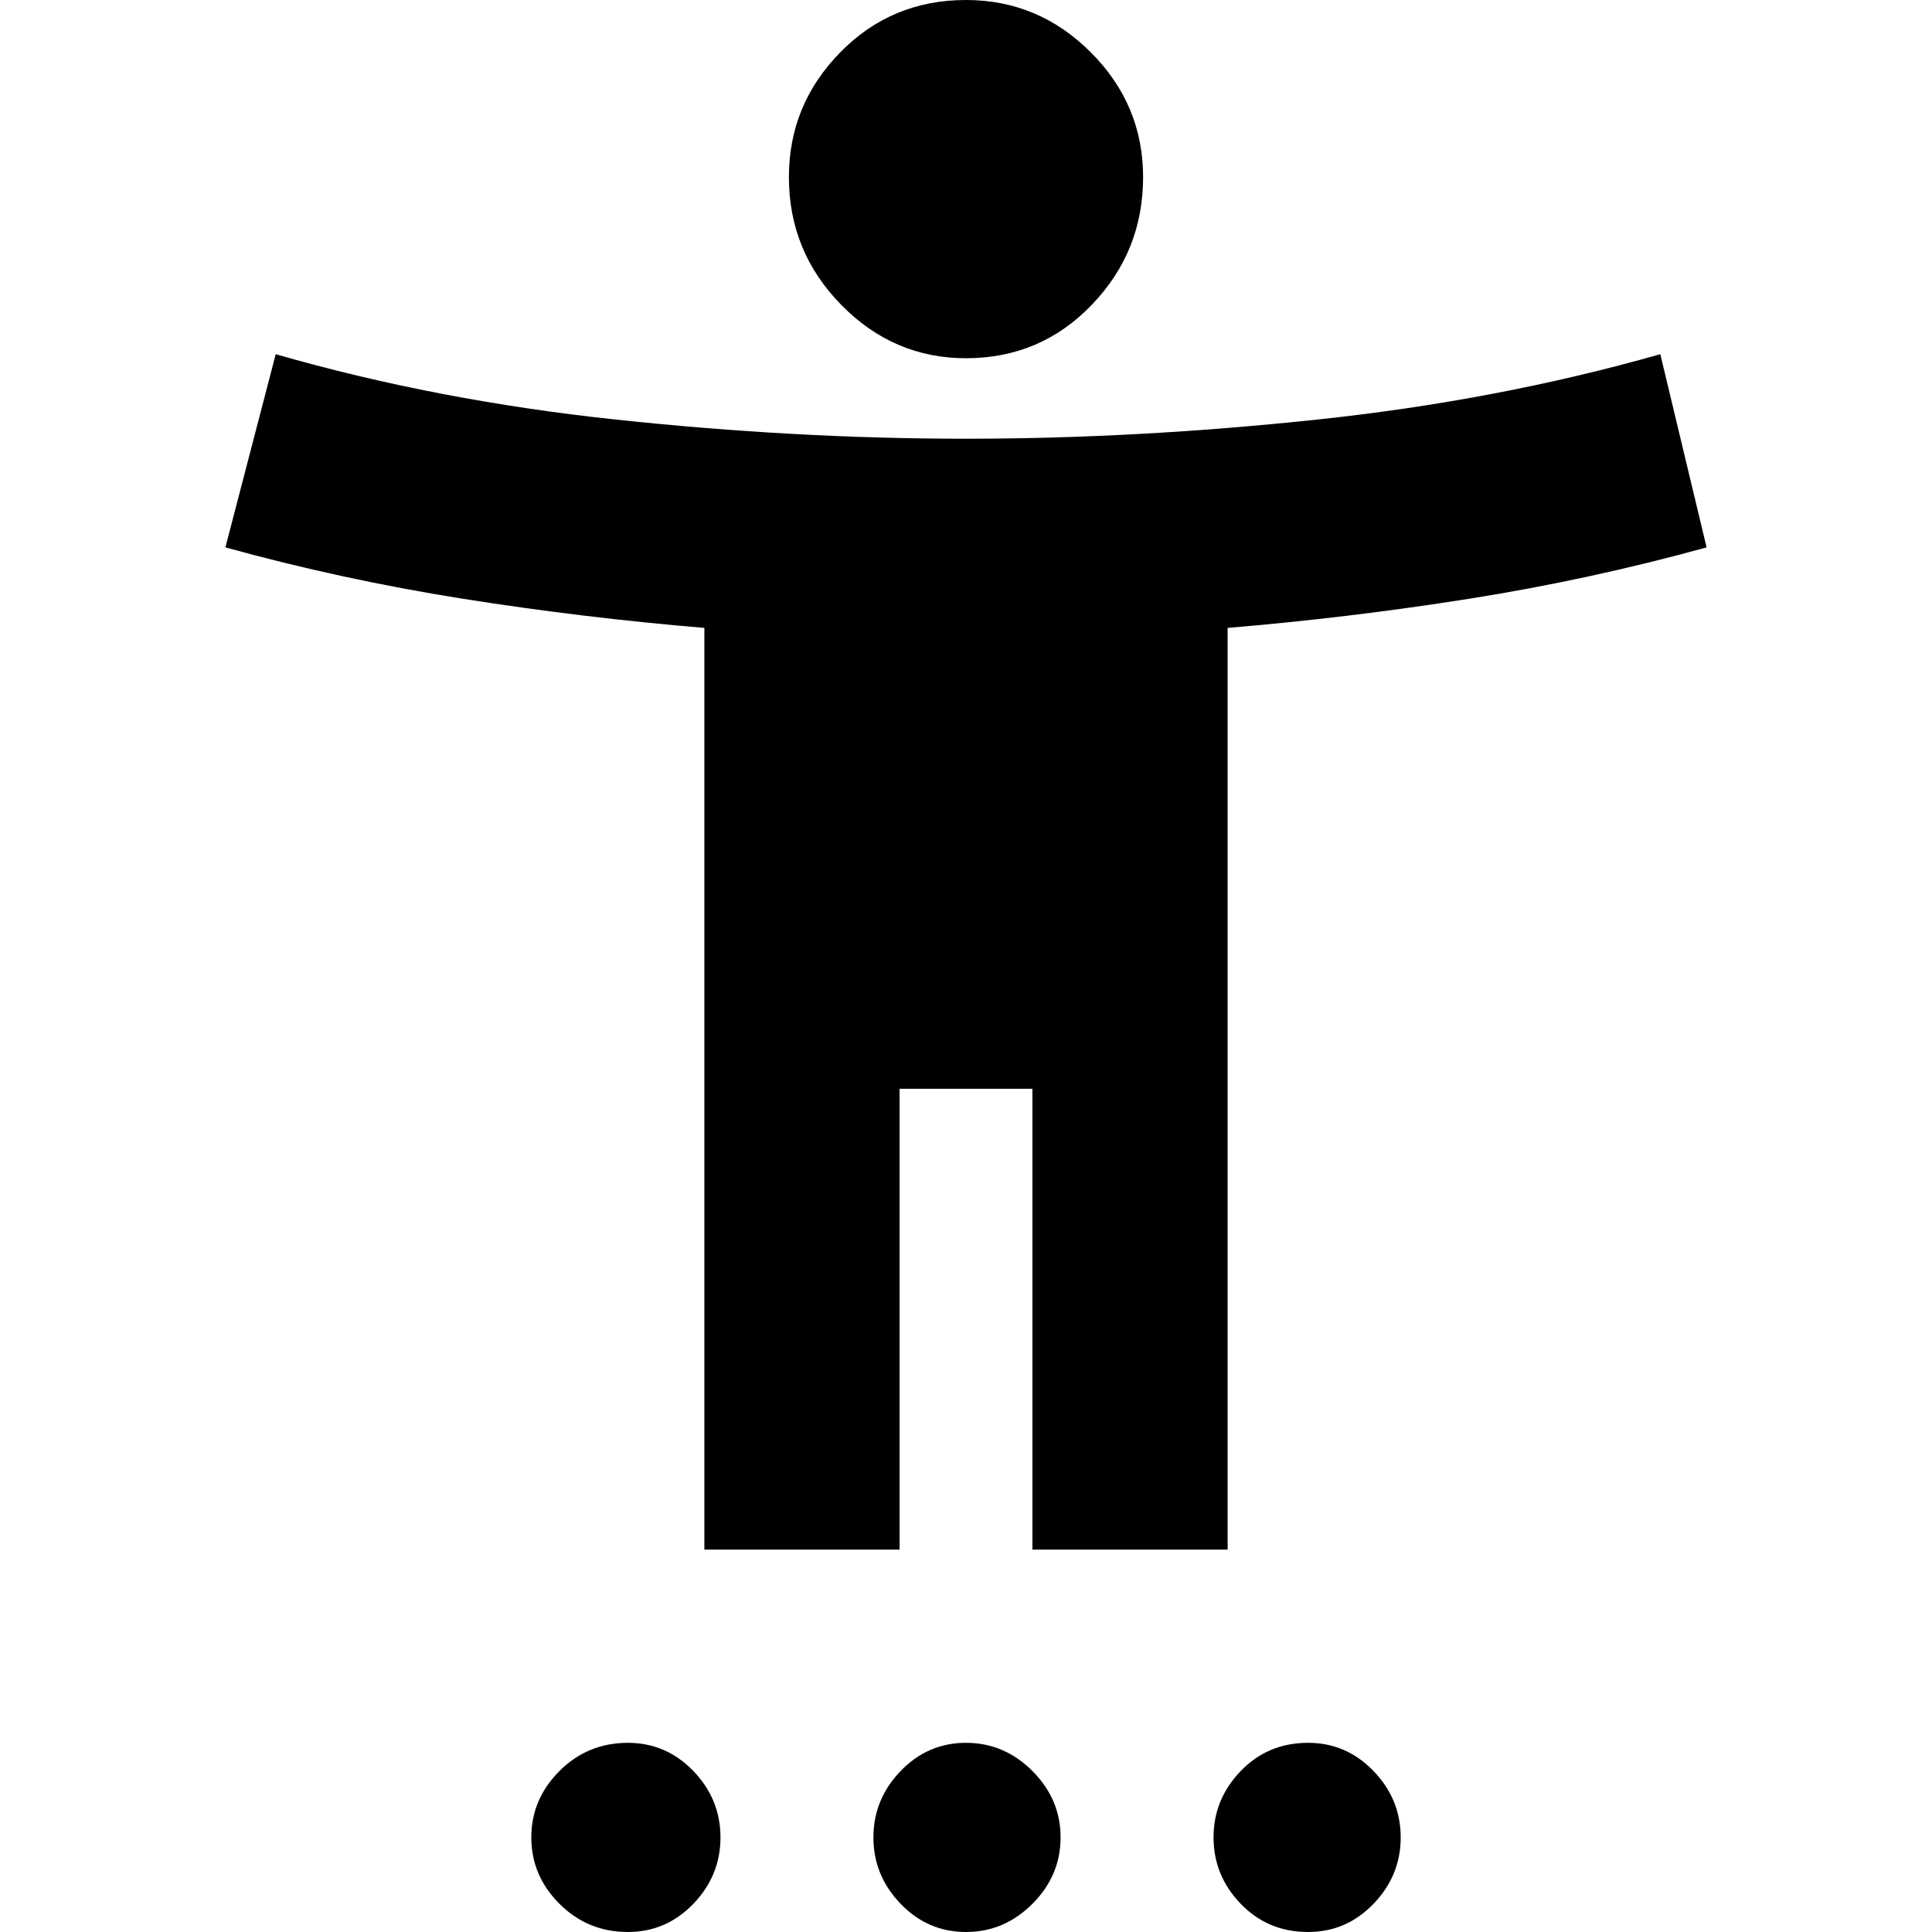 <svg xmlns="http://www.w3.org/2000/svg" height="24" width="24"><path d="M12 4.45Q11.1 4.45 10.45 3.787Q9.8 3.125 9.8 2.2Q9.8 1.3 10.438 0.65Q11.075 0 12 0Q12.9 0 13.55 0.65Q14.2 1.3 14.2 2.2Q14.2 3.125 13.562 3.787Q12.925 4.45 12 4.45ZM8.75 19.25V7.8Q7.25 7.675 5.75 7.438Q4.25 7.2 2.8 6.8L3.425 4.4Q5.425 4.975 7.65 5.212Q9.875 5.45 12 5.45Q14.125 5.45 16.363 5.212Q18.6 4.975 20.625 4.4L21.2 6.8Q19.75 7.2 18.25 7.438Q16.75 7.675 15.25 7.8V19.25H12.825V13.525H11.175V19.25ZM7.8 24Q7.3 24 6.95 23.65Q6.6 23.3 6.6 22.825Q6.6 22.35 6.95 22Q7.3 21.65 7.8 21.65Q8.275 21.65 8.613 22Q8.95 22.35 8.95 22.825Q8.95 23.3 8.613 23.65Q8.275 24 7.8 24ZM12 24Q11.525 24 11.188 23.65Q10.85 23.3 10.85 22.825Q10.85 22.35 11.188 22Q11.525 21.65 12 21.65Q12.475 21.65 12.825 22Q13.175 22.35 13.175 22.825Q13.175 23.3 12.825 23.65Q12.475 24 12 24ZM16.25 24Q15.75 24 15.413 23.65Q15.075 23.3 15.075 22.825Q15.075 22.35 15.413 22Q15.75 21.65 16.25 21.65Q16.725 21.65 17.062 22Q17.4 22.35 17.4 22.825Q17.4 23.3 17.062 23.65Q16.725 24 16.25 24Z"/></svg>